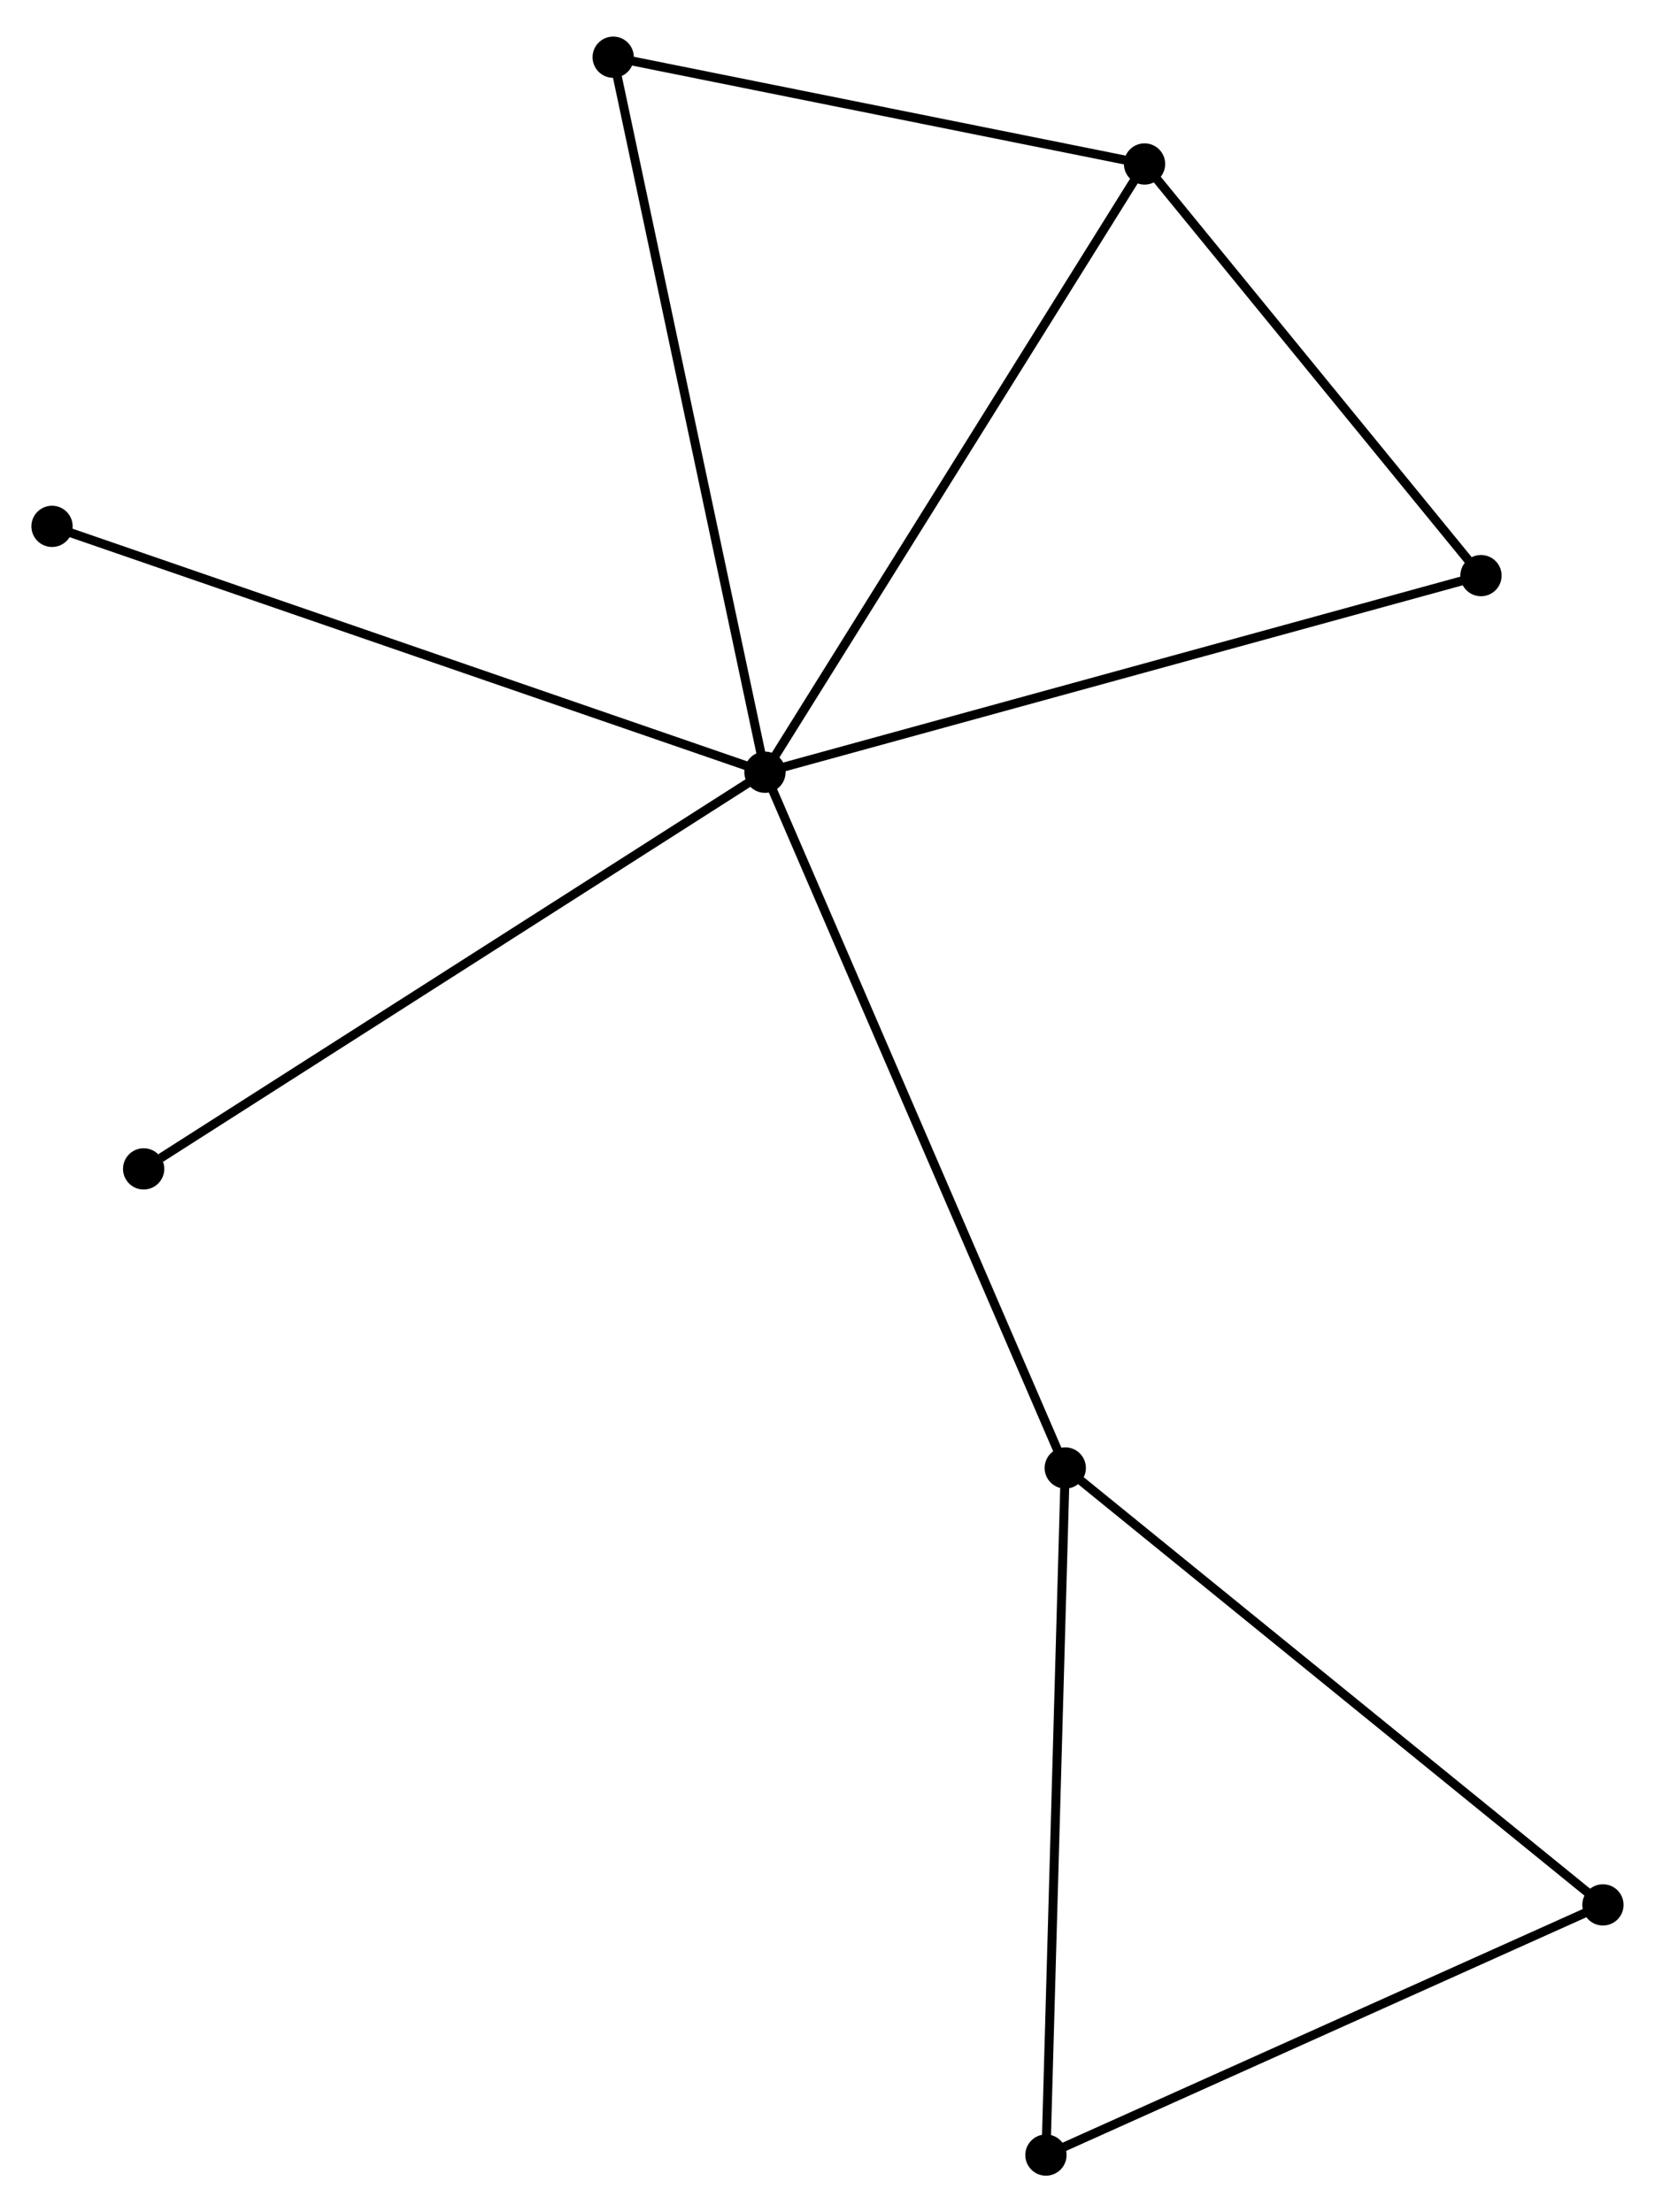 <?xml version="1.0" encoding="UTF-8" standalone="no"?>
<!DOCTYPE svg PUBLIC "-//W3C//DTD SVG 1.1//EN"
 "http://www.w3.org/Graphics/SVG/1.1/DTD/svg11.dtd">
<!-- Generated by graphviz version 2.36.0 (20140111.2315)
 -->
<!-- Title: %3 Pages: 1 -->
<svg width="184pt" height="246pt"
 viewBox="0.00 0.00 184.49 245.50" xmlns="http://www.w3.org/2000/svg" xmlns:xlink="http://www.w3.org/1999/xlink">
<g id="graph0" class="graph" transform="scale(1 1) rotate(0) translate(4 241.501)">
<title>%3</title>
<!-- 0 -->
<g id="node1" class="node"><title>0</title>
<ellipse fill="black" stroke="black" cx="81.272" cy="-155.981" rx="1.8" ry="1.8"/>
</g>
<!-- 1 -->
<g id="node2" class="node"><title>1</title>
<ellipse fill="black" stroke="black" cx="123.587" cy="-223.796" rx="1.8" ry="1.8"/>
</g>
<!-- 0&#45;&#45;1 -->
<g id="edge1" class="edge"><title>0&#45;&#45;1</title>
<path fill="none" stroke="black" d="M82.318,-157.657C88.122,-166.958 116.323,-212.154 122.422,-221.929"/>
</g>
<!-- 2 -->
<g id="node3" class="node"><title>2</title>
<ellipse fill="black" stroke="black" cx="114.75" cy="-78.406" rx="1.8" ry="1.8"/>
</g>
<!-- 0&#45;&#45;2 -->
<g id="edge2" class="edge"><title>0&#45;&#45;2</title>
<path fill="none" stroke="black" d="M82.1,-154.063C86.731,-143.331 109.395,-90.814 113.951,-80.257"/>
</g>
<!-- 5 -->
<g id="node4" class="node"><title>5</title>
<ellipse fill="black" stroke="black" cx="64.356" cy="-235.701" rx="1.8" ry="1.8"/>
</g>
<!-- 0&#45;&#45;5 -->
<g id="edge3" class="edge"><title>0&#45;&#45;5</title>
<path fill="none" stroke="black" d="M80.854,-157.951C78.514,-168.981 67.062,-222.95 64.76,-233.799"/>
</g>
<!-- 6 -->
<g id="node5" class="node"><title>6</title>
<ellipse fill="black" stroke="black" cx="161.091" cy="-177.9" rx="1.8" ry="1.8"/>
</g>
<!-- 0&#45;&#45;6 -->
<g id="edge4" class="edge"><title>0&#45;&#45;6</title>
<path fill="none" stroke="black" d="M83.245,-156.523C94.288,-159.555 148.325,-174.394 159.187,-177.377"/>
</g>
<!-- 7 -->
<g id="node6" class="node"><title>7</title>
<ellipse fill="black" stroke="black" cx="1.8" cy="-183.392" rx="1.8" ry="1.8"/>
</g>
<!-- 0&#45;&#45;7 -->
<g id="edge5" class="edge"><title>0&#45;&#45;7</title>
<path fill="none" stroke="black" d="M79.308,-156.658C68.313,-160.451 14.511,-179.007 3.696,-182.738"/>
</g>
<!-- 8 -->
<g id="node7" class="node"><title>8</title>
<ellipse fill="black" stroke="black" cx="12.013" cy="-111.754" rx="1.8" ry="1.8"/>
</g>
<!-- 0&#45;&#45;8 -->
<g id="edge6" class="edge"><title>0&#45;&#45;8</title>
<path fill="none" stroke="black" d="M79.56,-154.888C70.061,-148.822 23.903,-119.347 13.919,-112.972"/>
</g>
<!-- 1&#45;&#45;5 -->
<g id="edge7" class="edge"><title>1&#45;&#45;5</title>
<path fill="none" stroke="black" d="M121.617,-224.192C112.624,-226 75.528,-233.455 66.395,-235.291"/>
</g>
<!-- 1&#45;&#45;6 -->
<g id="edge8" class="edge"><title>1&#45;&#45;6</title>
<path fill="none" stroke="black" d="M124.835,-222.269C130.529,-215.301 154.017,-186.557 159.801,-179.48"/>
</g>
<!-- 3 -->
<g id="node8" class="node"><title>3</title>
<ellipse fill="black" stroke="black" cx="174.686" cy="-29.693" rx="1.8" ry="1.8"/>
</g>
<!-- 2&#45;&#45;3 -->
<g id="edge9" class="edge"><title>2&#45;&#45;3</title>
<path fill="none" stroke="black" d="M116.231,-77.202C124.452,-70.521 164.397,-38.056 173.037,-31.034"/>
</g>
<!-- 4 -->
<g id="node9" class="node"><title>4</title>
<ellipse fill="black" stroke="black" cx="112.595" cy="-1.8" rx="1.8" ry="1.8"/>
</g>
<!-- 2&#45;&#45;4 -->
<g id="edge10" class="edge"><title>2&#45;&#45;4</title>
<path fill="none" stroke="black" d="M114.696,-76.513C114.398,-65.914 112.94,-14.053 112.647,-3.627"/>
</g>
<!-- 3&#45;&#45;4 -->
<g id="edge11" class="edge"><title>3&#45;&#45;4</title>
<path fill="none" stroke="black" d="M172.895,-28.888C163.828,-24.815 123.081,-6.51 114.276,-2.555"/>
</g>
</g>
</svg>
